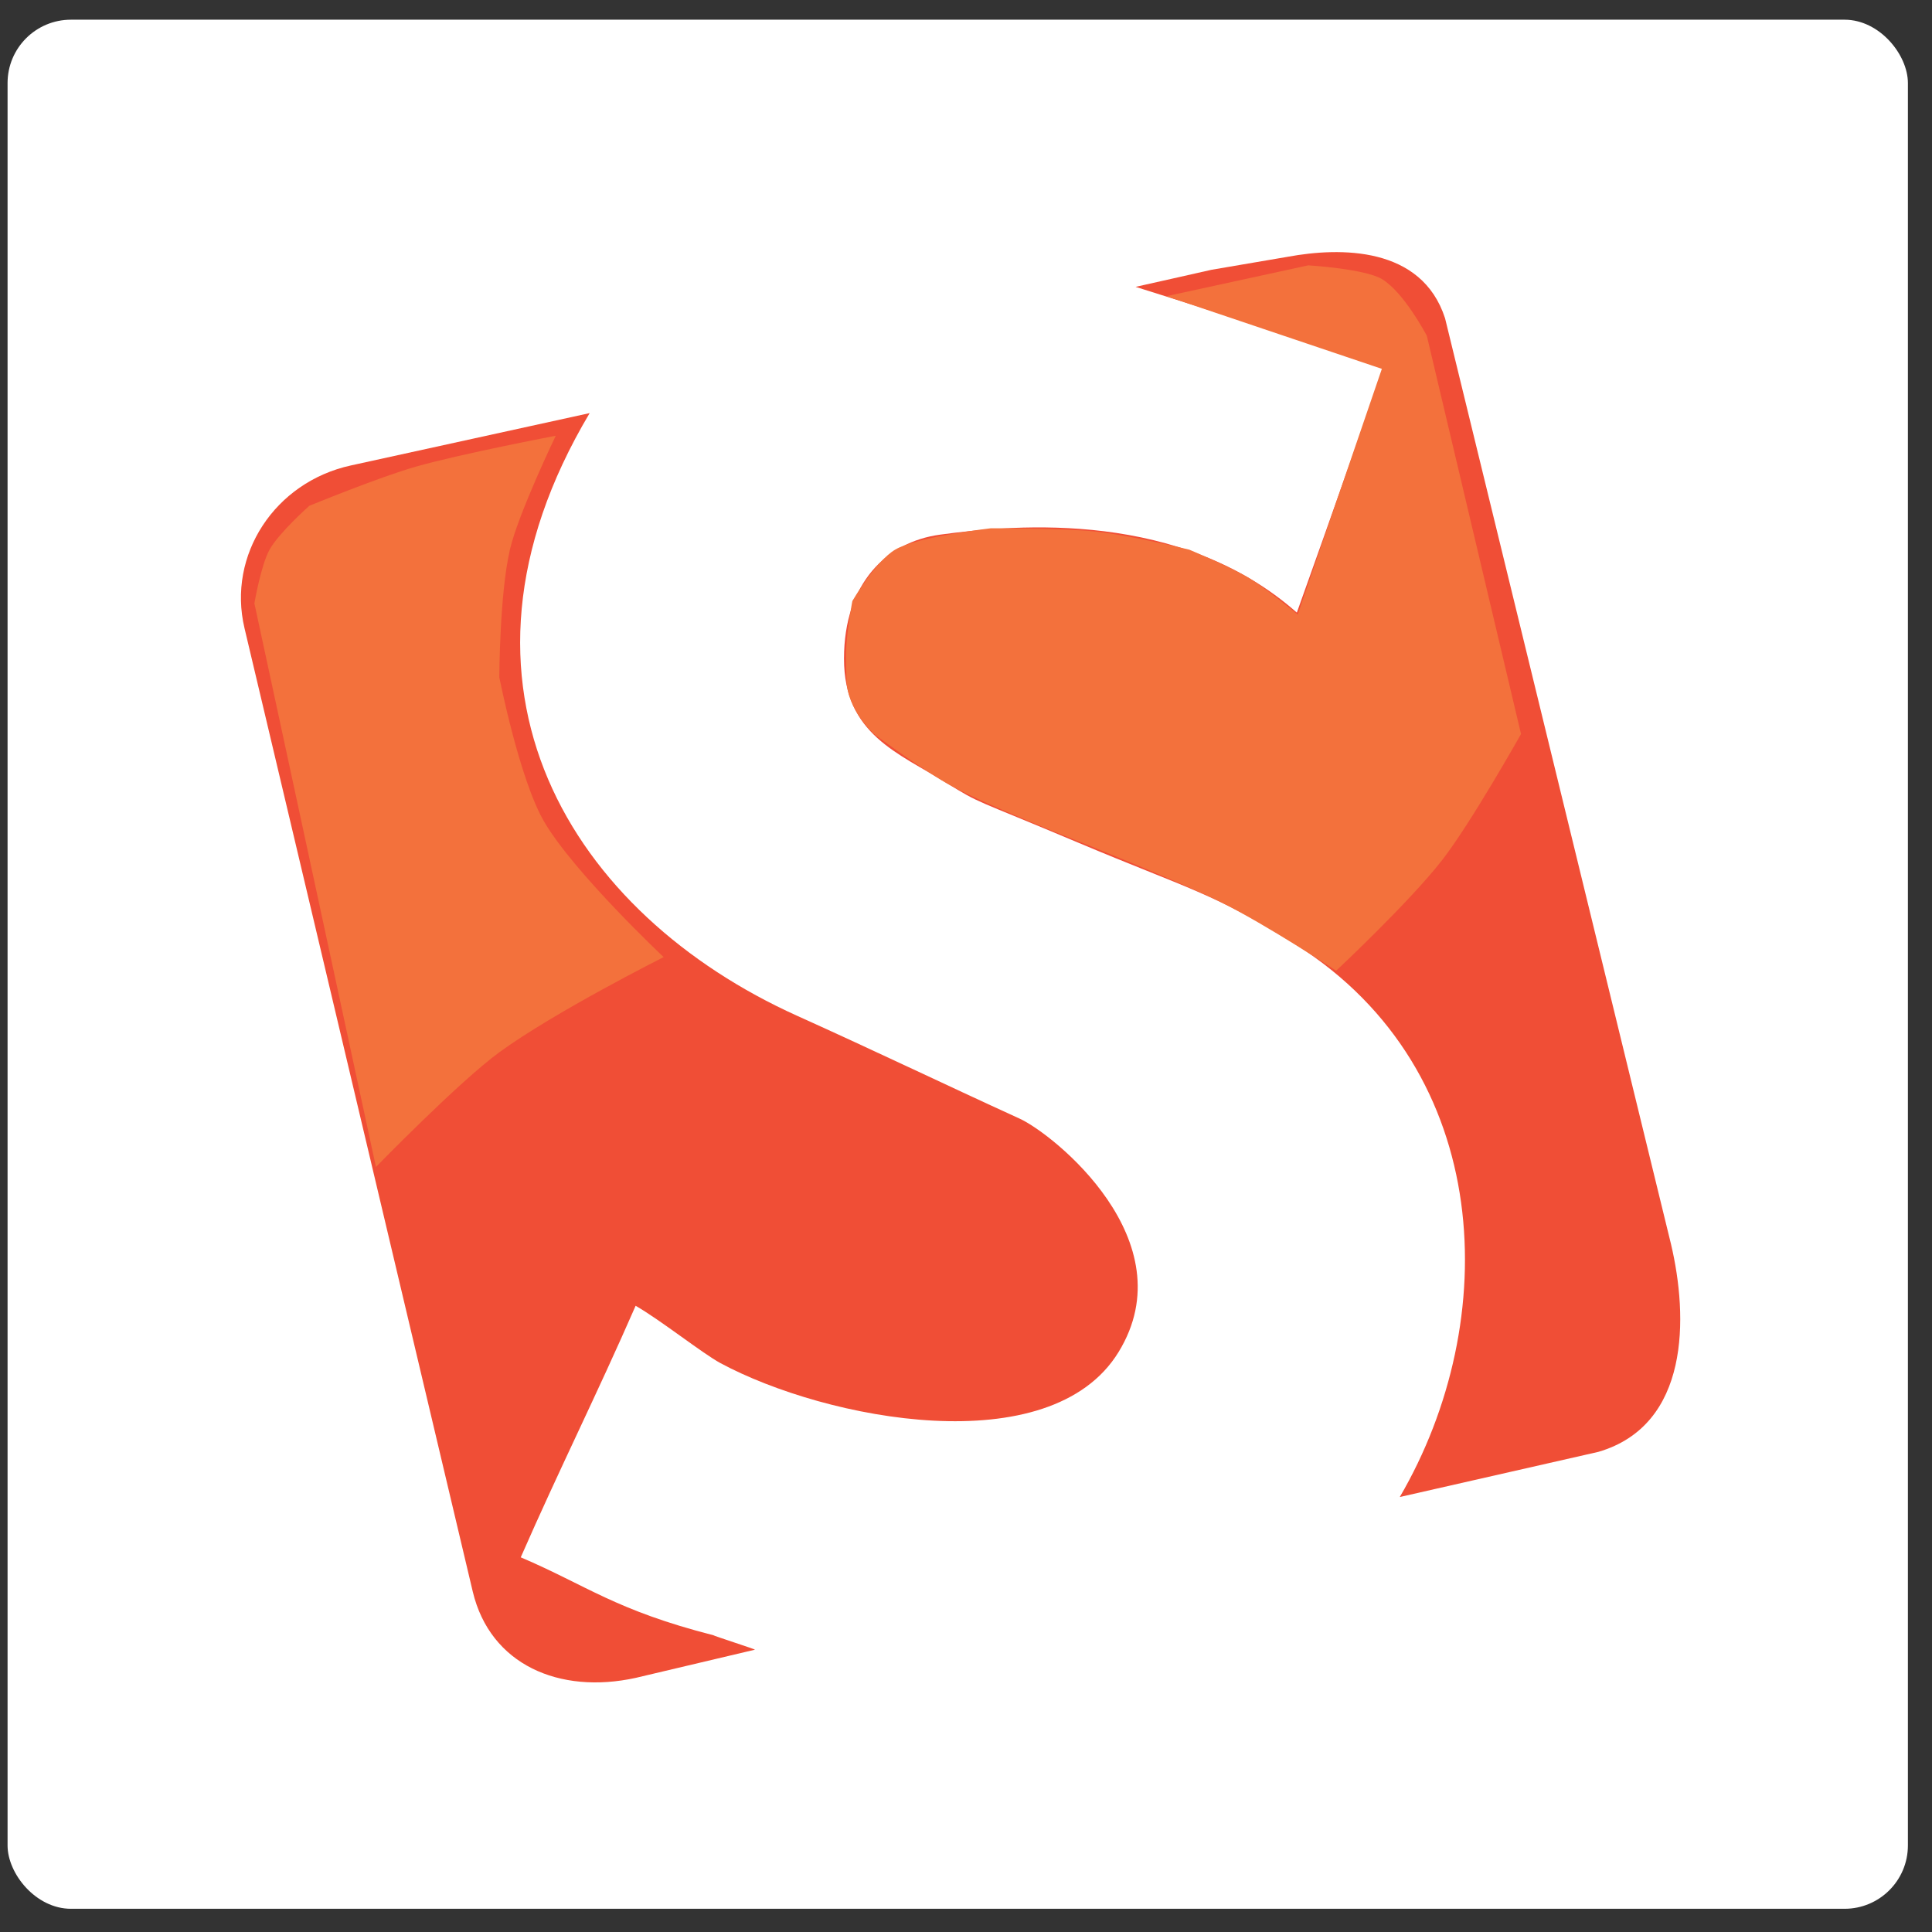 <?xml version="1.0" encoding="UTF-8" standalone="no"?>
<svg width="61px" height="61px" viewBox="0 0 61 61" version="1.1" xmlns="http://www.w3.org/2000/svg" xmlns:xlink="http://www.w3.org/1999/xlink" xmlns:sketch="http://www.bohemiancoding.com/sketch/ns">
    <rect x="0" y="0" width="61" height="61" fill="#333333" stroke="none"/>
    <!-- Generator: Sketch 3.2.2 (9983) - http://www.bohemiancoding.com/sketch -->
    <title>smashing</title>
    <desc>Created with Sketch.</desc>
    <defs></defs>
    <g id="Page-1" stroke="none" stroke-width="1" fill="none" fill-rule="evenodd" sketch:type="MSPage">
        <g id="SVG_icons" sketch:type="MSLayerGroup" transform="translate(-363, -918)">
            <g id="smashing" transform="translate(363.239, 918.267)" sketch:type="MSShapeGroup">
                <rect id="Rectangle-11" fill="#FFFFFF" x="0" y="0.355" width="60" height="59.645" rx="2"></rect>
                <g id="Group" transform="translate(7.143, 7.456)" fill="#F04E36">
                    <path d="M24.813,27.597 C22.27,26.435 20.333,25.498 17.786,24.349 C10.705,21.156 6.085,13.969 11.236,5.32 L3.696,6.973 C1.292,7.499 -0.211,9.8 0.338,12.112 L7.544,42.527 C8.094,44.839 10.28,45.781 12.687,45.254 L16.456,44.363 C16.456,44.346 15.141,43.923 15.141,43.907 C12.041,43.113 11.155,42.341 9.06,41.447 C10.295,38.628 11.451,36.333 12.687,33.505 C13.472,33.955 14.796,35.007 15.364,35.315 C18.701,37.11 25.78,38.482 27.935,34.966 C30.091,31.449 25.873,28.082 24.813,27.597 Z" id="Shape"></path>
                    <path d="M38.244,2.327 C37.508,0.047 34.929,0.08 33.284,0.383 L30.869,0.795 C30.873,0.797 28.472,1.334 28.472,1.334 C30.661,2.019 34.47,3.223 36.289,3.922 C36.289,3.922 34.512,8.974 33.564,11.619 C29.901,8.39 24.768,8.821 22.29,9.159 C20.617,9.387 19.266,10.687 19.266,13.074 C19.266,15.461 20.984,16.051 22.504,16.997 C23.621,17.689 23.268,17.451 26.681,18.891 C30.094,20.331 30.993,20.485 33.564,22.122 C39.812,26.1 40.06,33.986 36.814,39.543 L43.086,38.117 C45.971,37.27 45.924,33.869 45.377,31.557 L38.244,2.327 Z" id="Shape"></path>
                </g>
                <path d="M15.862,17.08 C16.129,15.941 17.308,13.491 17.308,13.491 C17.308,13.491 14.321,14.06 12.894,14.466 C11.728,14.798 9.527,15.703 9.527,15.703 C9.527,15.703 8.577,16.546 8.276,17.08 C7.999,17.573 7.793,18.784 7.793,18.784 L11.631,36.578 C11.631,36.578 14.248,33.89 15.526,32.957 C17.275,31.681 20.714,29.952 20.714,29.952 C20.714,29.952 17.891,27.294 16.945,25.683 C16.162,24.348 15.526,21.115 15.526,21.115 C15.526,21.115 15.534,18.483 15.862,17.08 Z" id="Path-110" fill="#F3713C"></path>
                <path d="M36.589,9.085 L41.068,8.111 C41.068,8.111 42.844,8.218 43.391,8.543 C44.091,8.959 44.811,10.335 44.811,10.335 L47.785,22.908 C47.785,22.908 46.192,25.741 45.287,26.899 C44.246,28.232 41.948,30.382 41.948,30.382 C41.948,30.382 39.759,28.94 38.303,28.213 C36.965,27.545 33.565,26.197 33.565,26.197 C33.565,26.197 31.04,25.203 29.839,24.569 C28.979,24.114 27.384,22.929 27.384,22.929 C27.384,22.929 26.488,22.153 26.488,21.165 C26.488,20.993 26.451,20.533 26.488,20.056 C26.54,19.398 26.673,18.709 26.673,18.709 C26.673,18.709 27.399,17.46 28.023,17.088 C28.703,16.682 31.04,16.413 31.04,16.413 C31.04,16.413 33.343,16.407 34.364,16.517 C35.434,16.632 37.311,17.088 37.311,17.088 C37.311,17.088 38.525,17.596 39.124,17.941 C39.687,18.265 40.734,19.138 40.734,19.138 L43.391,11.379 L36.589,9.085 Z" id="Path-111" fill="#F3713C"></path>
            </g>
        </g>
    </g>
</svg>